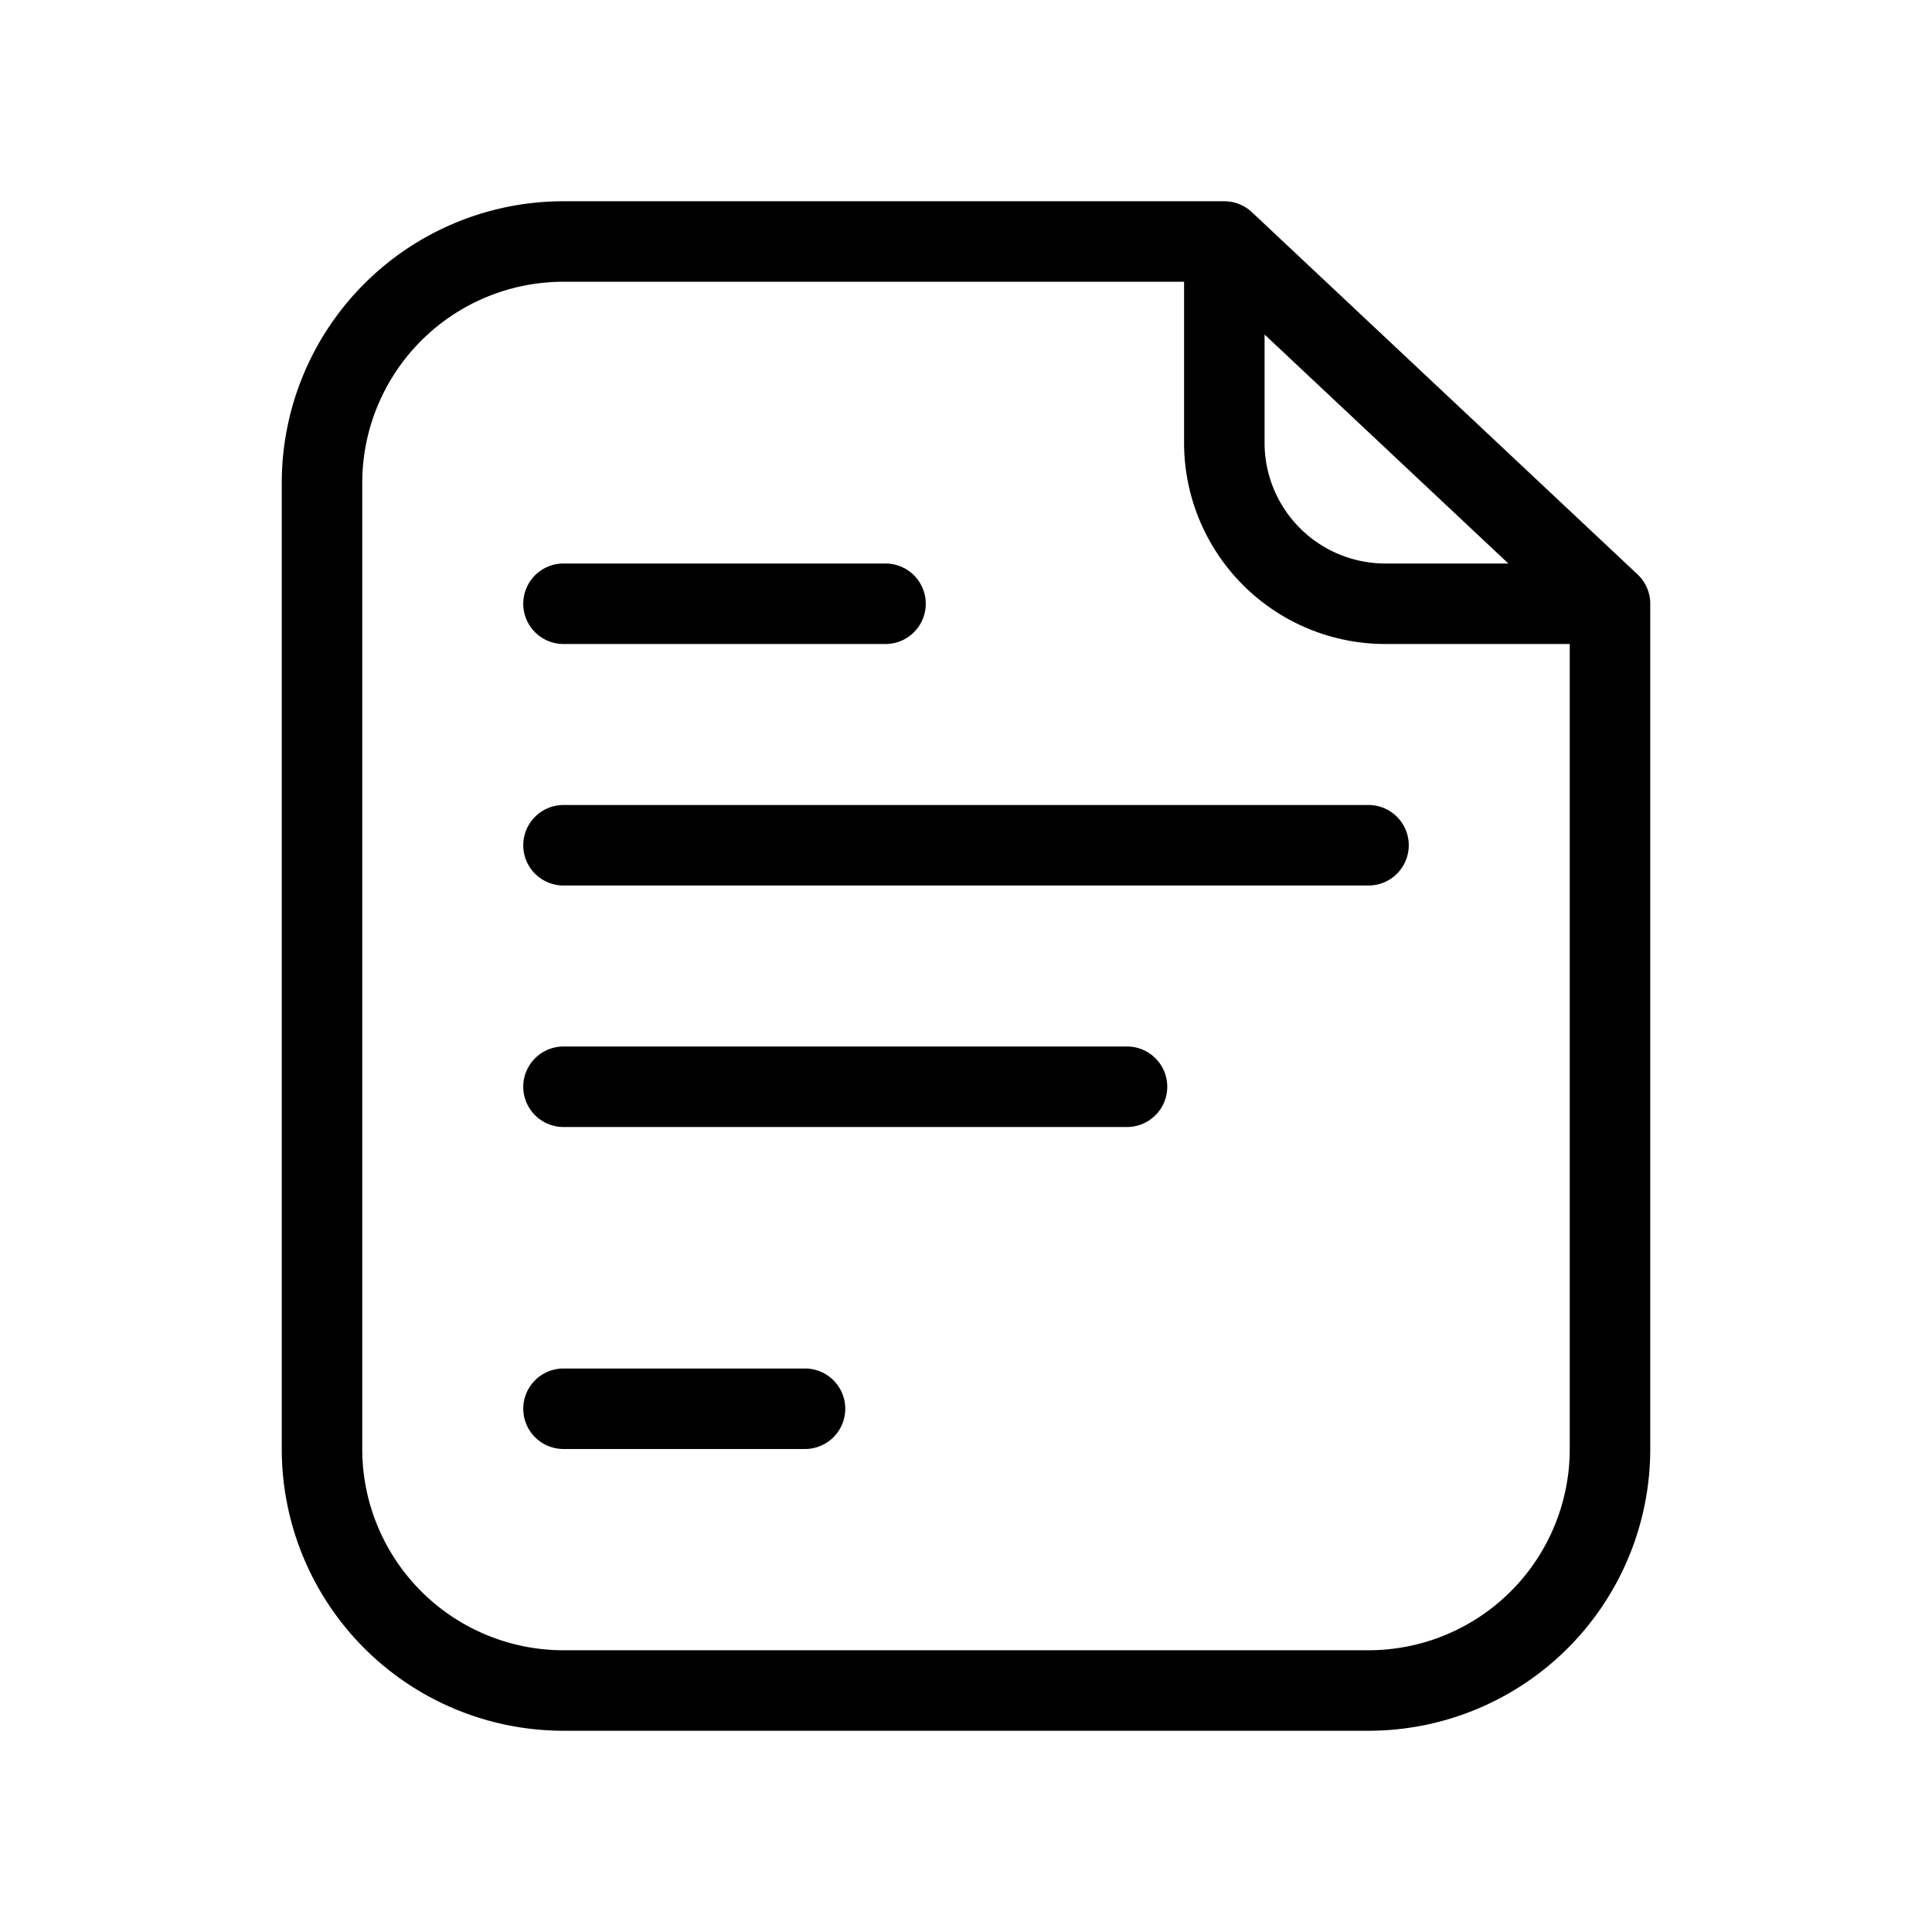 <svg  viewBox="0 0 24 24" fill="none" xmlns="http://www.w3.org/2000/svg">
    <path stroke="currentColor" stroke-linecap="round" stroke-linejoin="round"   d="M20 7.5V18a3 3 0 0 1-3 3H7a3 3 0 0 1-3-3V6a3 3 0 0 1 3-3h8.209M20 7.5h-2.791a2 2 0 0 1-2-2V3M20 7.5 15.209 3M7 7.5h4m-4 3h10m-10 3h7m-4 4H7"/>
</svg>
